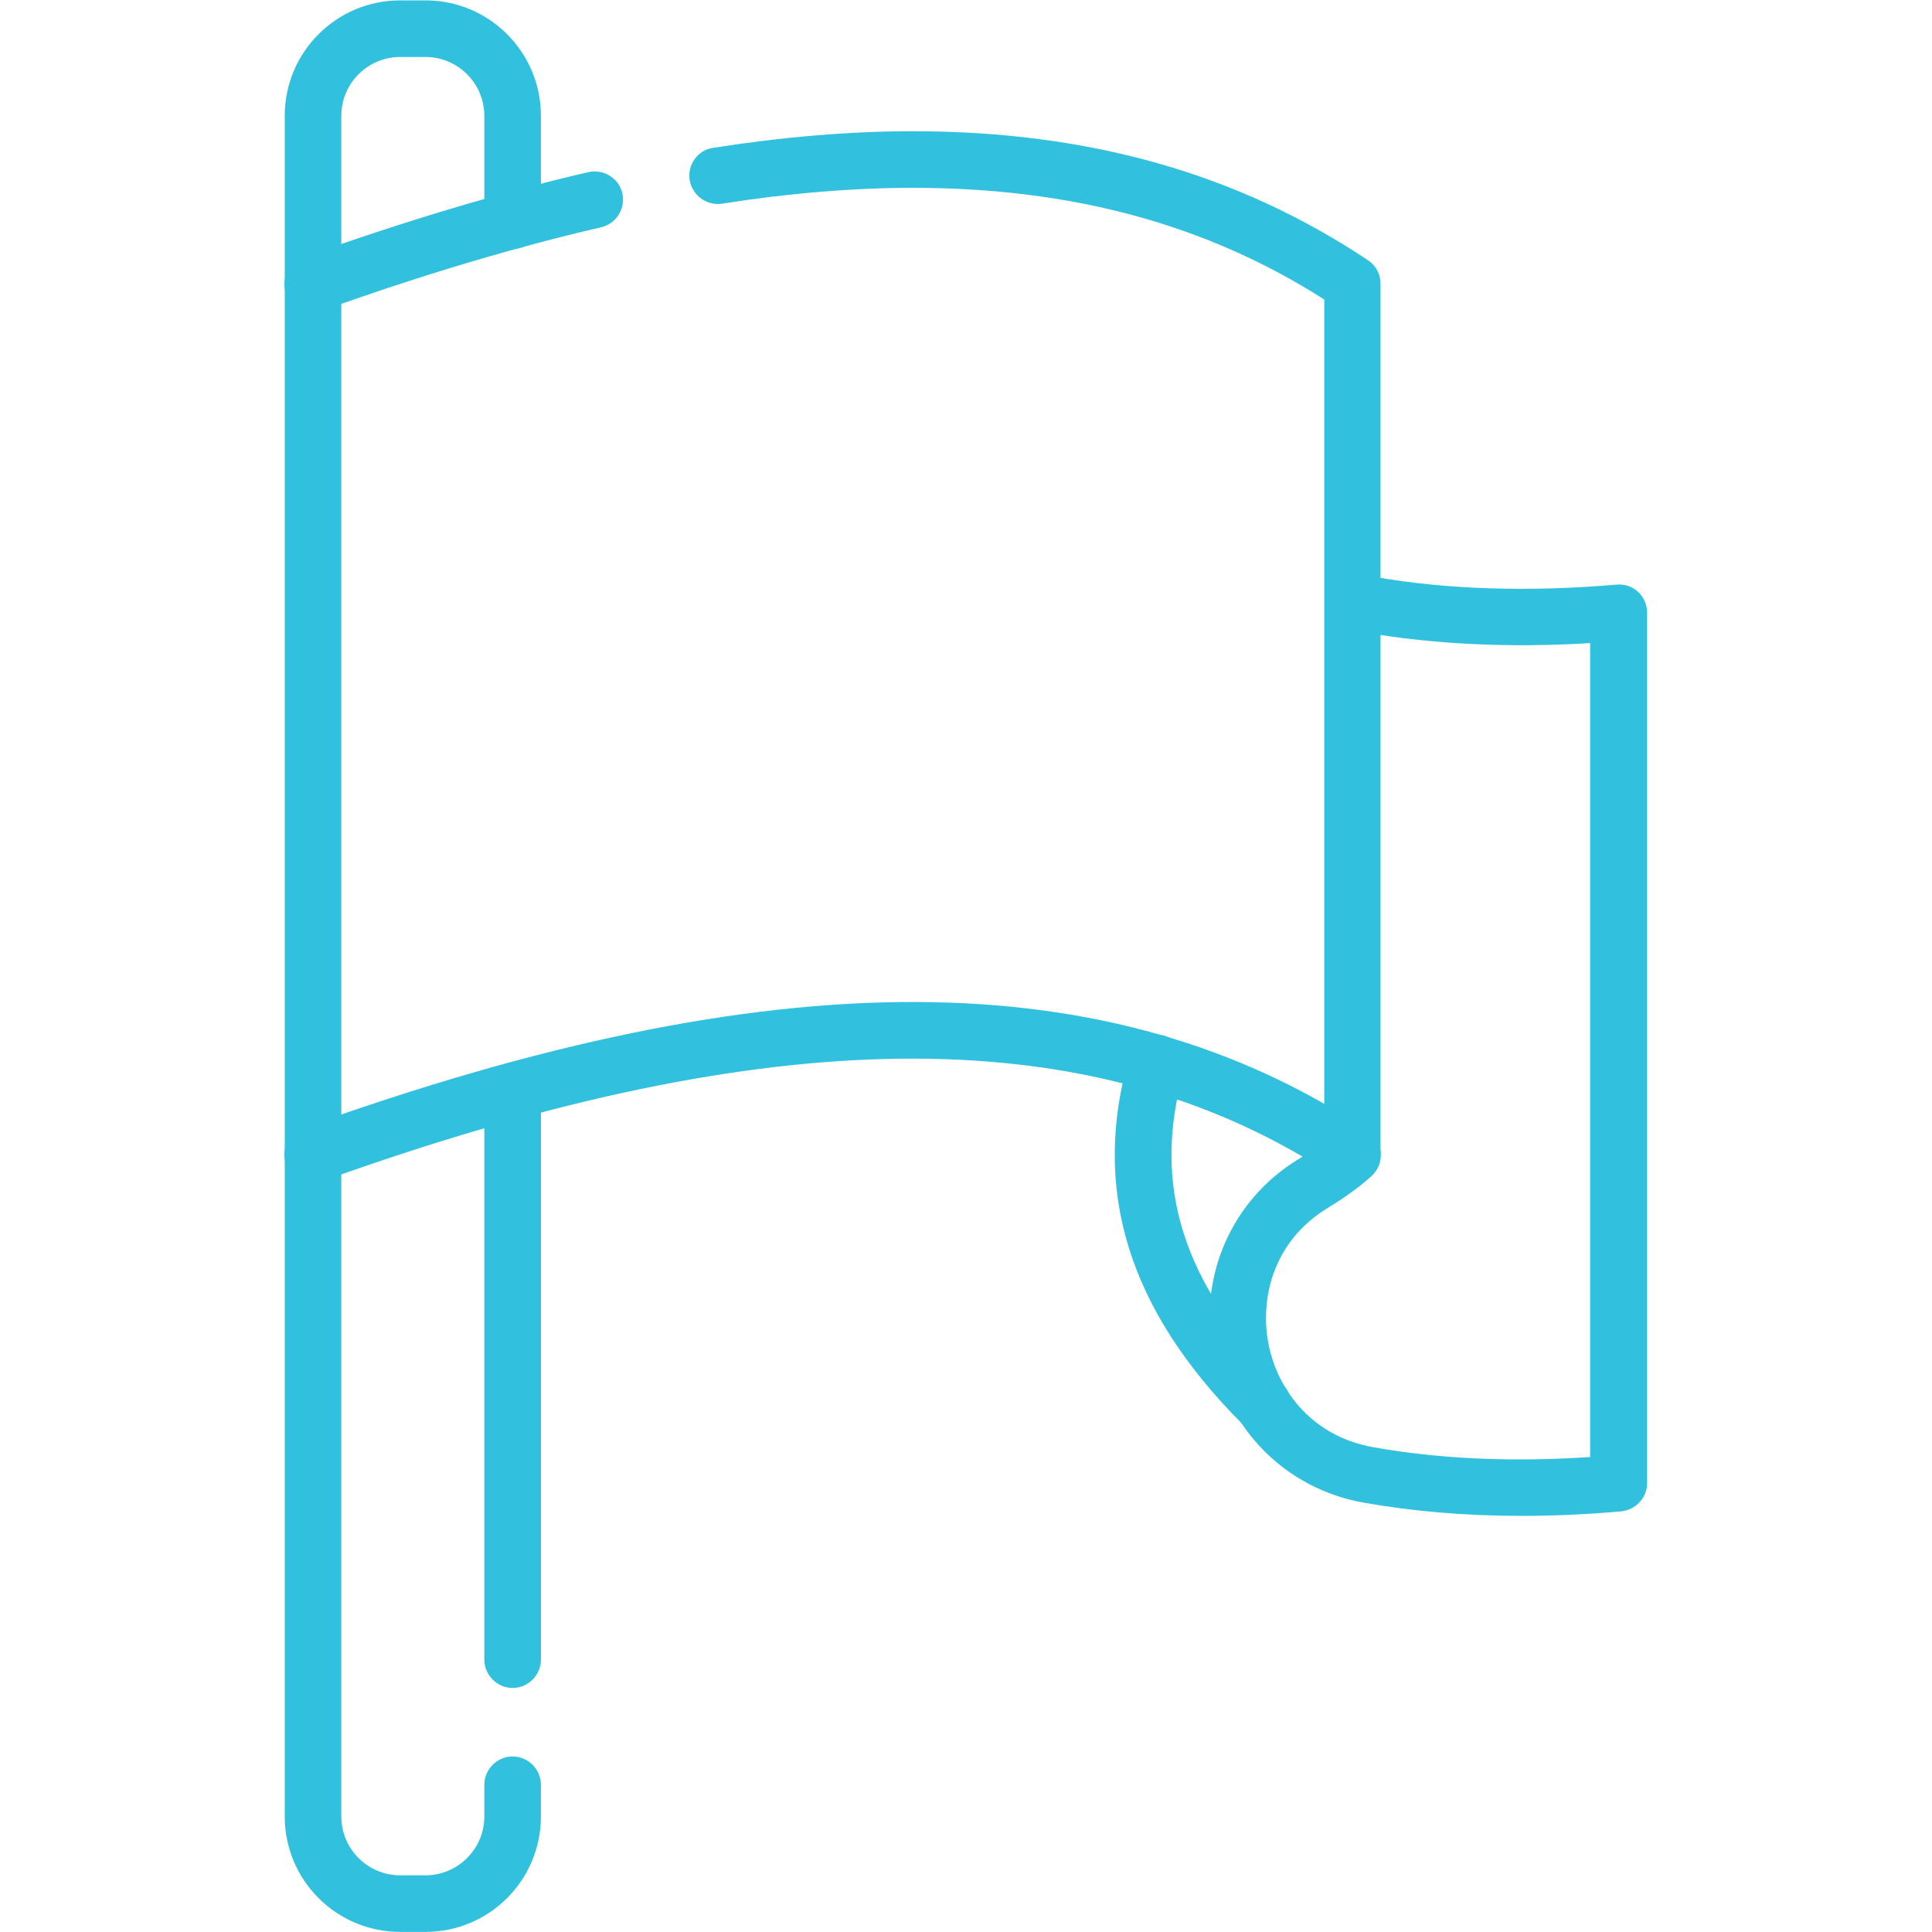 <svg width="80" height="80" viewBox="0 0 80 80" fill="none" xmlns="http://www.w3.org/2000/svg">
<g clip-path="url(#clip0_151_3097)">
<path d="M21.227 69.895C20.586 69.895 20.055 69.364 20.055 68.723V45.178C20.055 44.537 20.586 44.006 21.227 44.006C21.868 44.006 22.399 44.537 22.399 45.178V68.723C22.399 69.364 21.868 69.895 21.227 69.895Z" fill="#31C1DE"/>
<mask id="mask0_151_3097" style="mask-type:luminance" maskUnits="userSpaceOnUse" x="-14" y="-14" width="108" height="108">
<path d="M93.339 93.324H-13.328V-13.343H93.339V93.324Z" fill="white"/>
</mask>
<g mask="url(#mask0_151_3097)">
<path d="M17.617 79.996H16.571C13.93 79.996 11.79 77.856 11.79 75.215V4.797C11.79 2.156 13.93 0.016 16.571 0.016H17.617C20.258 0.016 22.398 2.156 22.398 4.797V9.14C22.398 9.781 21.867 10.312 21.227 10.312C20.586 10.312 20.055 9.781 20.055 9.14V4.797C20.055 3.453 18.961 2.359 17.617 2.359H16.571C15.227 2.359 14.133 3.453 14.133 4.797V75.215C14.133 76.559 15.227 77.653 16.571 77.653H17.617C18.961 77.653 20.055 76.559 20.055 75.215V73.903C20.055 73.262 20.586 72.731 21.227 72.731C21.867 72.731 22.398 73.262 22.398 73.903V75.215C22.398 77.856 20.258 79.996 17.617 79.996Z" fill="#31C1DE"/>
<path d="M63 62.769C60.688 62.769 58.5 62.582 56.469 62.222C53.282 61.66 50.829 59.222 50.219 56.019C49.626 52.816 51.016 49.66 53.782 47.989C53.828 47.957 53.891 47.926 53.938 47.895C44.141 42.161 31.173 42.504 13.346 48.91C12.737 49.129 12.065 48.817 11.846 48.207C11.627 47.598 11.94 46.926 12.549 46.707C32.017 39.708 46.032 39.755 56.656 46.832C56.953 47.035 57.141 47.348 57.172 47.707C57.203 48.067 57.078 48.41 56.828 48.66C56.766 48.723 56.141 49.317 55 50.004C52.657 51.426 52.188 53.832 52.516 55.597C52.844 57.379 54.172 59.441 56.859 59.925C59.578 60.41 62.594 60.55 65.844 60.332V26.63C62.469 26.833 59.313 26.677 56.453 26.177C56.219 26.146 55.953 26.083 55.703 26.005C55.078 25.833 54.719 25.193 54.891 24.568C55.063 23.943 55.703 23.584 56.328 23.755C56.5 23.802 56.688 23.849 56.875 23.88C59.891 24.412 63.281 24.521 66.937 24.208C67.265 24.177 67.593 24.287 67.828 24.505C68.062 24.724 68.203 25.037 68.203 25.365V61.41C68.203 62.019 67.734 62.519 67.125 62.582C65.719 62.706 64.344 62.769 63 62.769Z" fill="#31C1DE"/>
<path d="M12.958 12.94C12.474 12.94 12.021 12.643 11.849 12.159C11.63 11.549 11.943 10.877 12.552 10.659C16.739 9.159 20.708 7.971 24.364 7.128C24.989 6.987 25.63 7.378 25.77 8.003C25.911 8.628 25.52 9.268 24.895 9.409C21.317 10.237 17.442 11.393 13.349 12.862C13.224 12.909 13.083 12.94 12.958 12.94Z" fill="#31C1DE"/>
<path d="M56.008 48.979C55.367 48.979 54.836 48.448 54.836 47.807V12.403C49.961 9.293 44.383 7.778 37.806 7.778C35.337 7.778 32.665 7.997 29.9 8.434C29.259 8.528 28.665 8.09 28.556 7.45C28.462 6.825 28.884 6.215 29.525 6.122C32.415 5.669 35.196 5.434 37.79 5.434C45.086 5.434 51.258 7.184 56.648 10.778C56.977 10.996 57.164 11.356 57.164 11.746V47.792C57.18 48.463 56.664 48.979 56.008 48.979Z" fill="#31C1DE"/>
<path d="M52.291 59.329C51.995 59.329 51.698 59.22 51.463 58.985C46.698 54.22 45.167 49.22 46.776 43.689C46.964 43.064 47.604 42.705 48.229 42.892C48.854 43.08 49.214 43.721 49.026 44.346C47.667 49.048 48.964 53.173 53.12 57.329C53.573 57.782 53.573 58.532 53.12 58.985C52.885 59.22 52.588 59.329 52.291 59.329Z" fill="#31C1DE"/>
</g>
</g>
<defs>
<clipPath id="clip0_151_3097">
<rect width="80" height="80" fill="white"/>
</clipPath>
</defs>
</svg>
